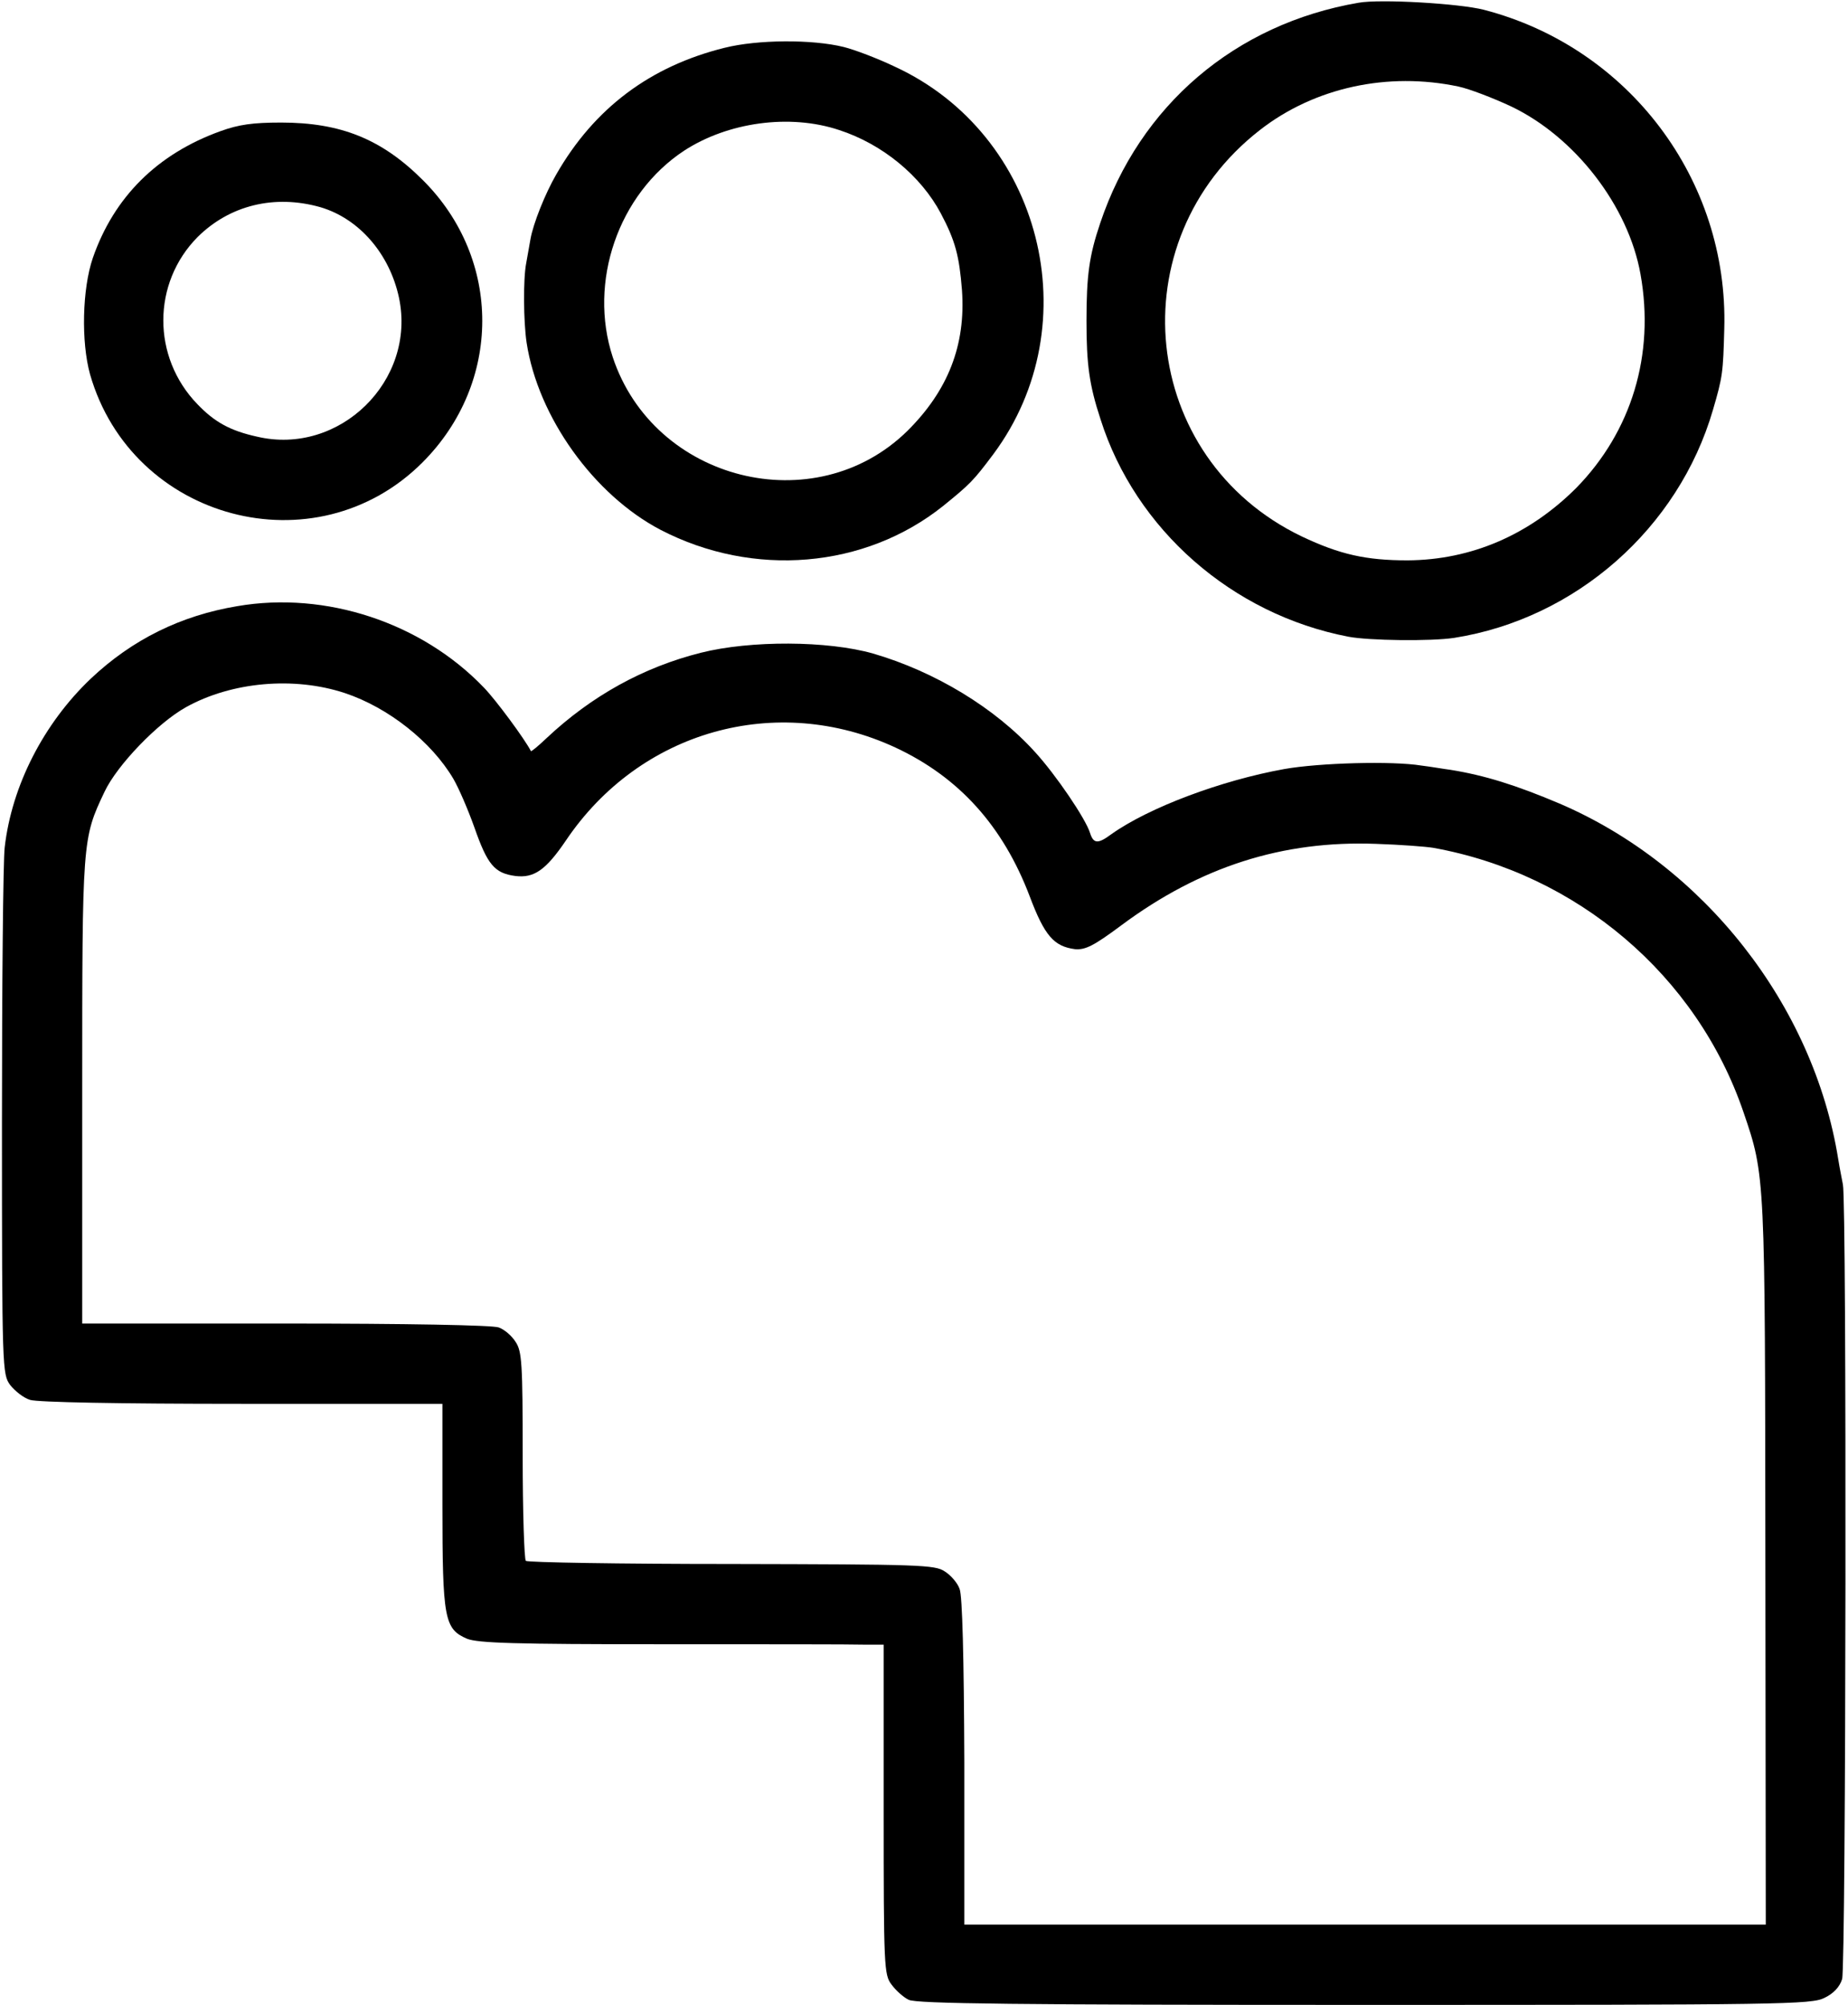 <?xml version="1.0" standalone="no"?>
<!DOCTYPE svg PUBLIC "-//W3C//DTD SVG 20010904//EN"
 "http://www.w3.org/TR/2001/REC-SVG-20010904/DTD/svg10.dtd">
<svg version="1.0" xmlns="http://www.w3.org/2000/svg"
 width="472pt" height="512pt" viewBox="0 0 472 512"
 preserveAspectRatio="xMidYMid meet">
<g transform="translate(0,512) scale(0.1,-0.1)"
fill="#000000" stroke="none">
<path d="M3470 5113 c-315 -54 -559 -262 -660 -563 -28 -83 -35 -133 -35 -250
0 -110 7 -163 36 -251 89 -281 336 -498 633 -555 52 -10 211 -12 270 -3 311
49 573 280 661 582 25 85 26 96 29 207 11 381 -244 719 -614 815 -62 16 -264
28 -320 18z m255 -214 c28 -6 88 -29 135 -51 163 -78 299 -254 330 -428 37
-206 -23 -402 -164 -546 -120 -120 -268 -184 -431 -185 -106 0 -173 15 -270
61 -415 199 -472 754 -107 1038 140 109 327 149 507 111z"/>
<path d="M1851 4998 c-190 -47 -333 -154 -430 -323 -29 -50 -59 -126 -66 -165
-3 -17 -8 -45 -11 -62 -8 -41 -7 -149 1 -203 29 -190 172 -389 342 -478 237
-123 522 -99 722 61 69 56 77 64 128 132 247 332 124 817 -252 990 -44 21
-102 43 -130 50 -81 20 -220 19 -304 -2z m292 -210 c111 -36 209 -117 260
-213 37 -70 47 -108 54 -196 10 -141 -36 -257 -140 -360 -236 -231 -647 -128
-752 189 -63 192 14 416 182 527 112 73 270 95 396 53z"/>
<path d="M563 4785 c-161 -58 -272 -168 -326 -324 -27 -79 -30 -214 -7 -297
107 -373 576 -498 849 -225 203 203 204 519 1 721 -105 105 -210 147 -362 147
-72 0 -108 -5 -155 -22z m255 -194 c99 -29 177 -119 201 -231 45 -212 -152
-405 -363 -355 -68 15 -108 37 -152 83 -116 120 -116 309 1 427 82 81 196 109
313 76z"/>
<path d="M606 3572 c-144 -24 -268 -85 -374 -185 -120 -114 -202 -273 -220
-431 -4 -33 -7 -350 -7 -703 0 -634 1 -642 21 -670 12 -15 34 -33 51 -38 19
-6 224 -10 542 -10 l511 0 0 -258 c0 -292 5 -317 63 -342 28 -11 121 -14 498
-14 255 0 487 0 515 -1 l51 0 0 -421 c0 -403 1 -422 20 -447 11 -15 31 -33 44
-39 19 -10 279 -13 1164 -13 1065 0 1142 1 1175 18 23 11 39 28 45 48 10 32
12 1987 2 2029 -2 11 -8 40 -12 65 -63 393 -343 750 -712 908 -111 47 -191 72
-278 86 -16 2 -50 8 -75 11 -73 12 -260 7 -350 -9 -161 -29 -345 -98 -441
-166 -35 -26 -46 -25 -55 3 -11 36 -87 148 -140 206 -102 113 -256 206 -414
252 -116 33 -313 34 -440 2 -147 -37 -279 -110 -394 -218 -21 -20 -39 -35 -40
-33 -16 31 -89 130 -120 162 -159 166 -404 247 -630 208z m275 -222 c111 -37
221 -124 277 -219 14 -24 38 -80 54 -125 33 -94 51 -116 104 -123 48 -6 78 15
129 90 189 281 538 379 842 238 163 -76 275 -201 343 -380 38 -101 62 -128
116 -135 26 -2 47 8 118 61 202 150 412 217 651 208 61 -2 126 -7 145 -10 368
-66 674 -326 793 -675 56 -164 55 -158 56 -1155 l1 -920 -1023 0 -1024 0 0
415 c-1 267 -5 425 -12 442 -5 15 -22 35 -38 45 -25 17 -64 18 -545 19 -285 0
-521 4 -525 8 -4 4 -8 125 -8 269 0 236 -2 266 -18 290 -10 16 -29 32 -43 37
-15 6 -239 10 -545 10 l-519 0 0 593 c0 643 0 645 57 765 32 68 136 176 208
216 117 65 276 79 406 36z"/>
</g>
</svg>
